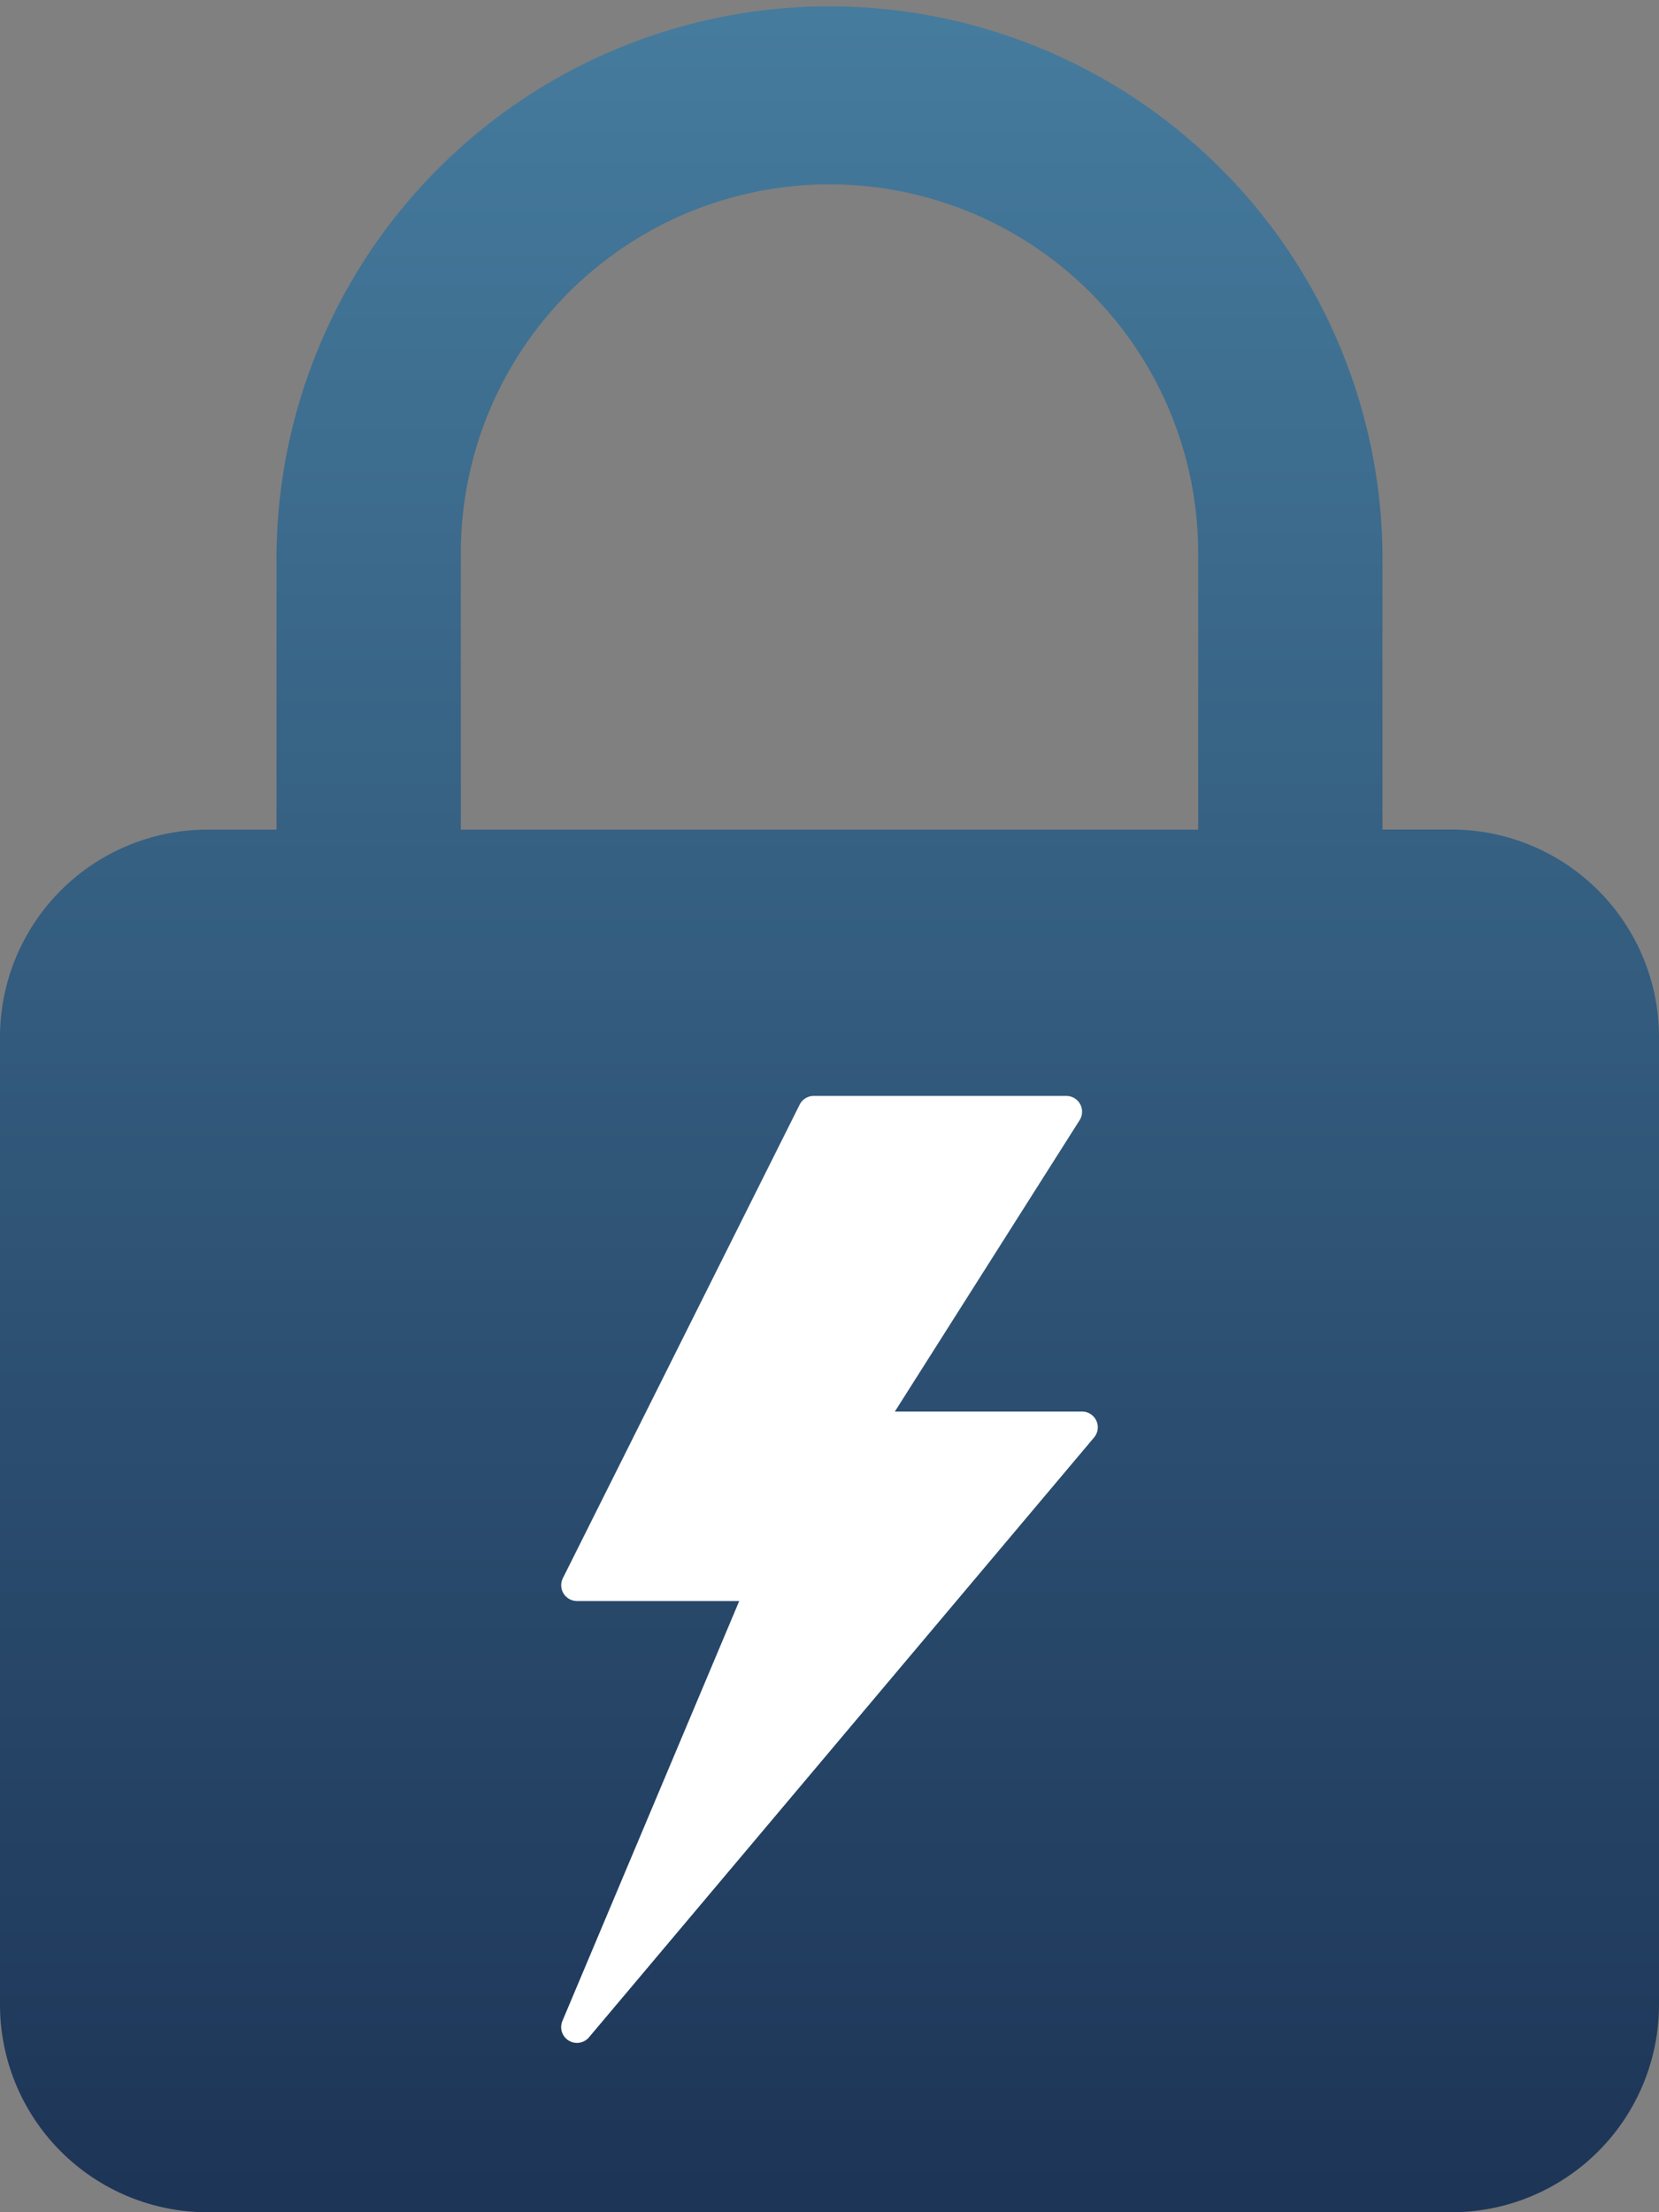 <svg xmlns="http://www.w3.org/2000/svg" xmlns:xlink="http://www.w3.org/1999/xlink" width="22.709" height="30.279" viewBox="0 0 22.709 30.279"><rect x="0" y="0" width="22.709" height="30.279" fill="#808080" stroke="none"/><defs><style>.a{fill:url(#a);}.b{fill:#fff;}</style><linearGradient id="a" x1="0.5" x2="0.5" y2="1" gradientUnits="objectBoundingBox"><stop offset="0" stop-color="#457b9d"/><stop offset="1" stop-color="#1d3557"/></linearGradient></defs><g transform="translate(-75 -62)"><g transform="translate(6)"><path class="a" d="M19.87,11.354h-.946V7.57a7.57,7.57,0,0,0-15.139,0v3.785H2.839A2.842,2.842,0,0,0,0,14.193V27.44a2.842,2.842,0,0,0,2.839,2.839H19.87a2.842,2.842,0,0,0,2.839-2.839V14.193A2.842,2.842,0,0,0,19.87,11.354ZM6.308,7.57a5.046,5.046,0,0,1,10.093,0v3.785H6.308Zm0,0" transform="translate(69 62)"/><g transform="translate(76.682 77)"><g transform="translate(0)"><path class="b" d="M118.258,4.445a.216.216,0,0,0-.2-.125H115.5L118.029.332A.216.216,0,0,0,117.846,0H114.39a.216.216,0,0,0-.193.119L110.956,6.6a.216.216,0,0,0,.193.313h2.221l-2.421,5.749a.216.216,0,0,0,.364.223l6.913-8.209A.216.216,0,0,0,118.258,4.445Z" transform="translate(-110.933)"/></g></g></g></g></svg>